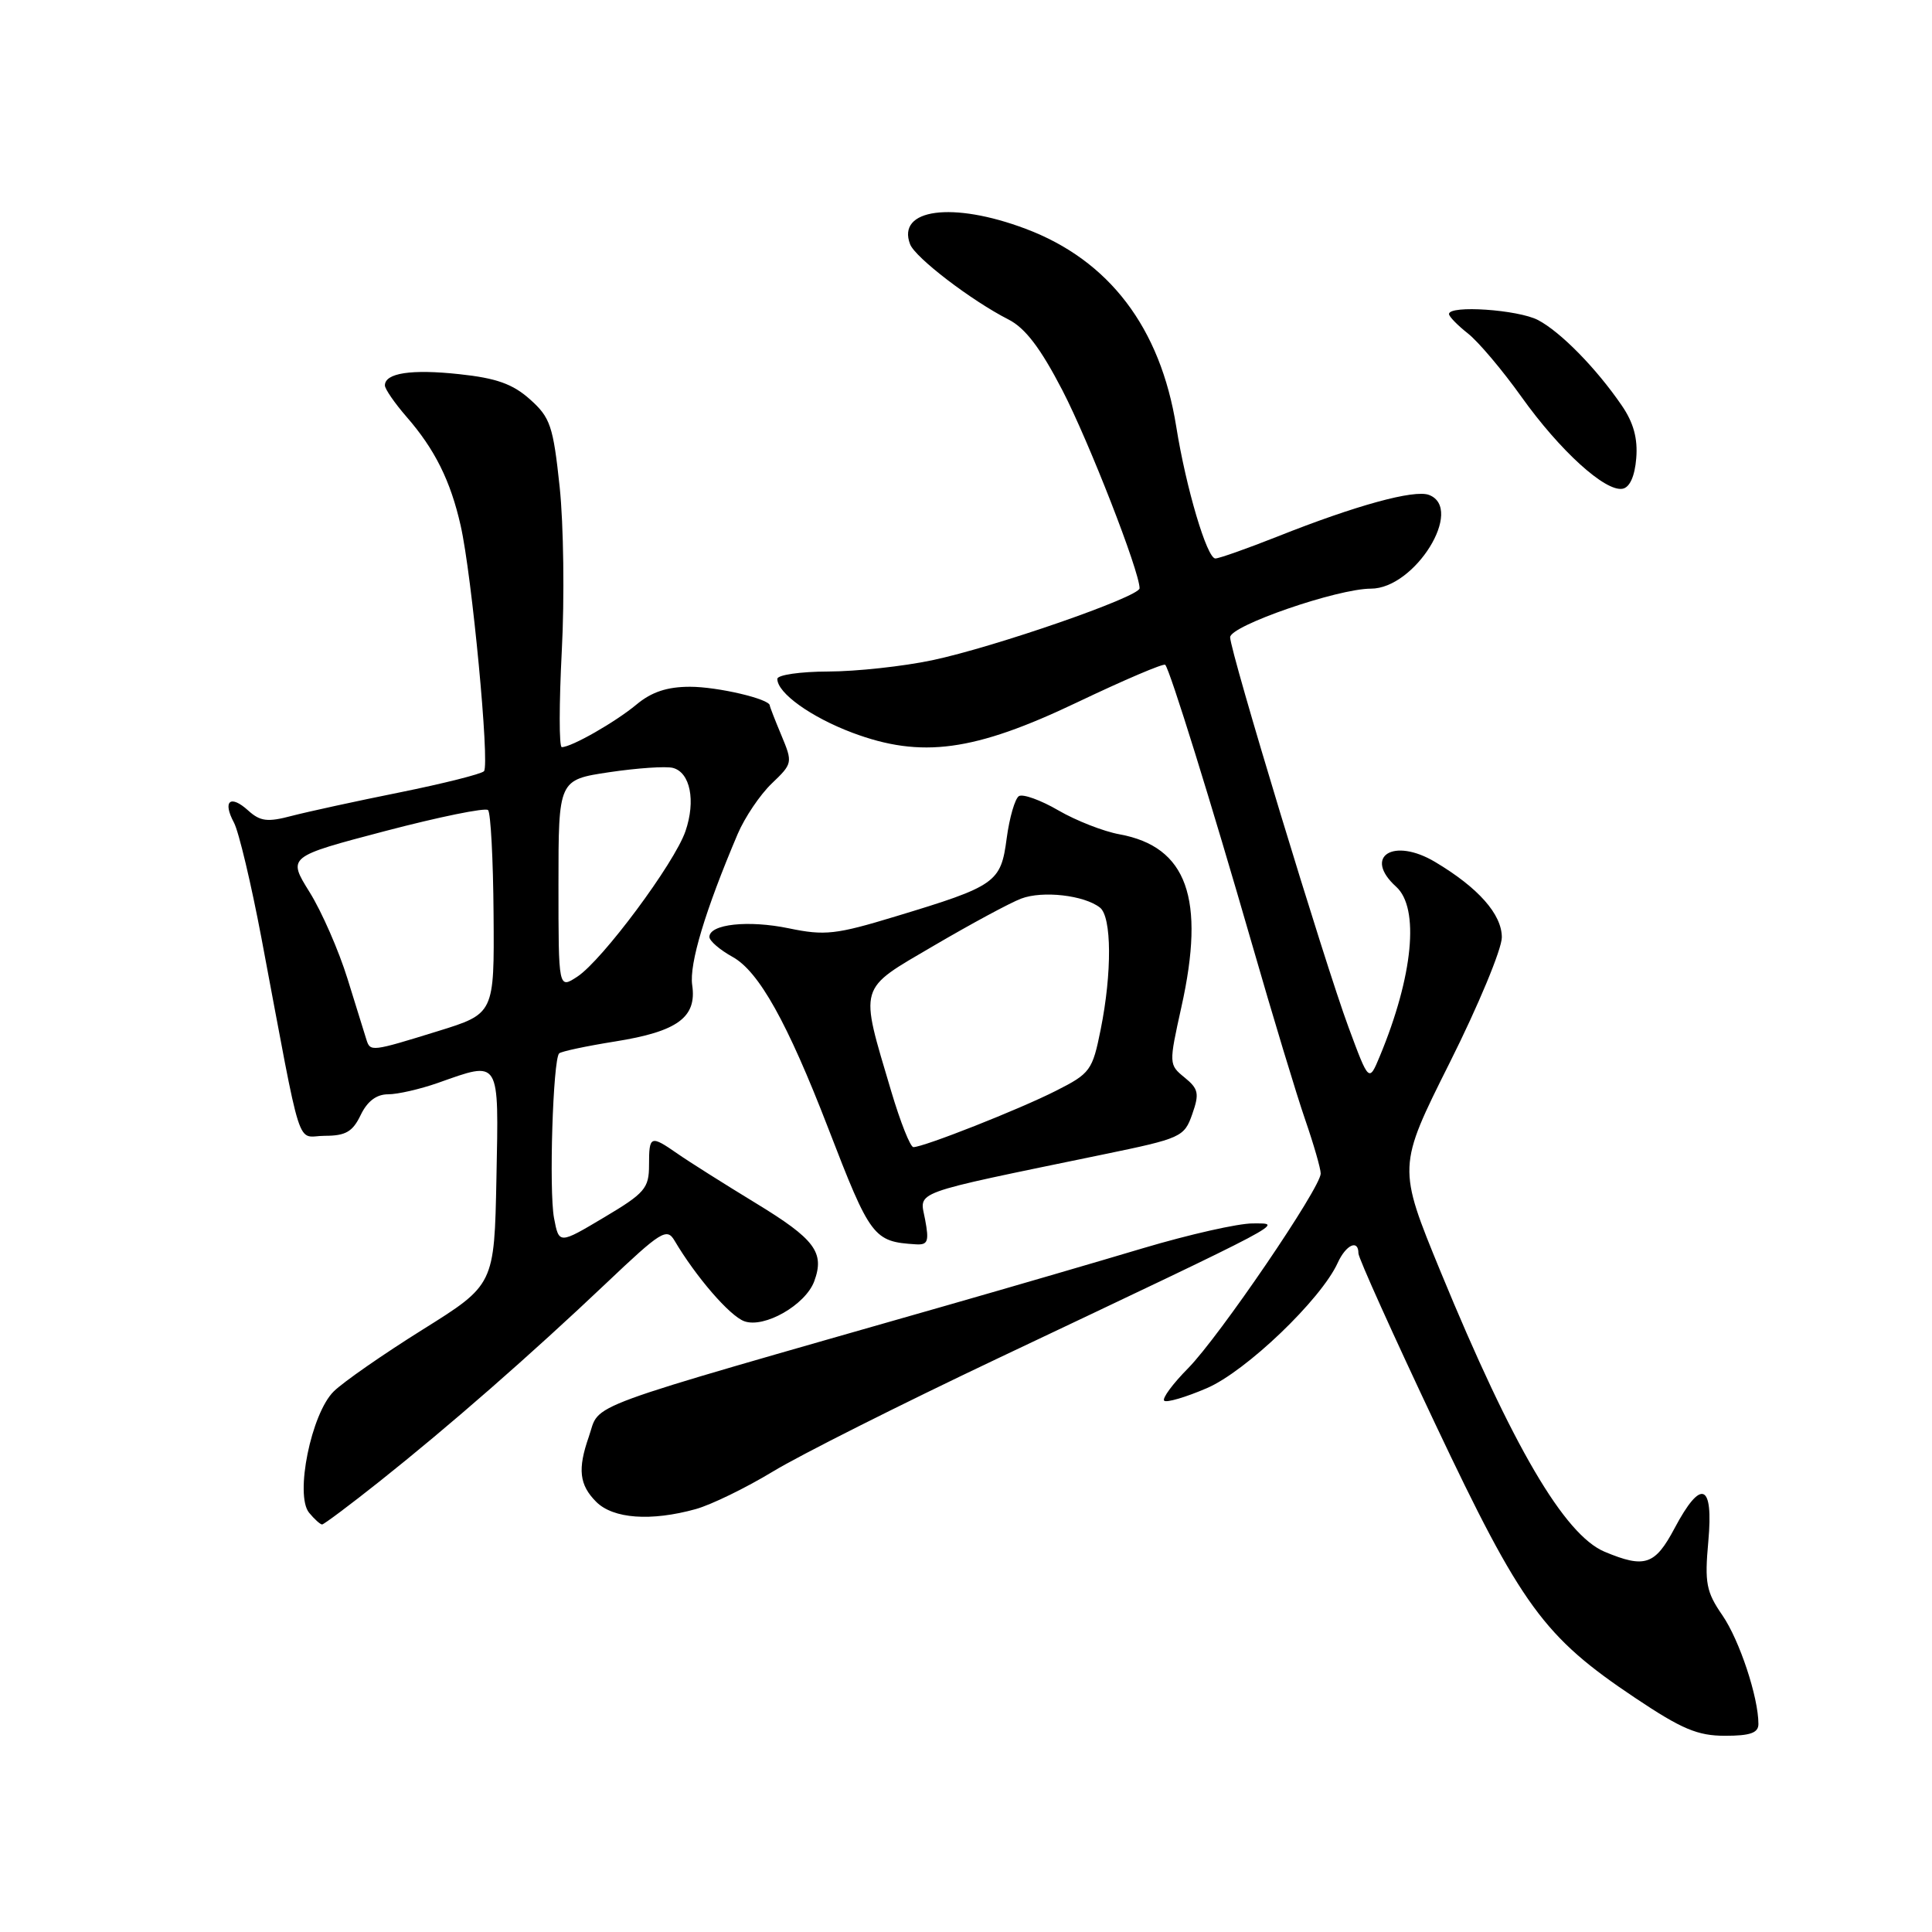<?xml version="1.0" encoding="UTF-8" standalone="no"?>
<!DOCTYPE svg PUBLIC "-//W3C//DTD SVG 1.1//EN" "http://www.w3.org/Graphics/SVG/1.1/DTD/svg11.dtd" >
<svg xmlns="http://www.w3.org/2000/svg" xmlns:xlink="http://www.w3.org/1999/xlink" version="1.1" viewBox="0 0 256 256">
 <g >
 <path fill="currentColor"
d=" M 233.00 228.44 C 233.00 224.90 230.50 217.35 228.23 214.04 C 226.08 210.92 225.86 209.76 226.36 204.25 C 227.06 196.52 225.41 195.87 221.89 202.50 C 219.30 207.38 217.95 207.84 212.63 205.62 C 207.30 203.39 200.41 191.64 190.91 168.56 C 185.18 154.62 185.18 154.62 192.09 140.82 C 195.89 133.24 199.00 125.75 199.00 124.20 C 199.00 121.15 195.89 117.63 190.17 114.22 C 184.63 110.91 180.57 113.49 185.00 117.50 C 188.12 120.32 187.25 129.32 182.83 139.96 C 181.39 143.42 181.39 143.42 178.68 136.10 C 175.53 127.61 163.00 86.32 163.00 84.44 C 163.00 82.91 177.21 78.00 181.65 78.00 C 187.49 78.00 194.07 67.39 189.35 65.58 C 187.41 64.84 179.66 66.96 169.31 71.08 C 165.26 72.68 161.54 74.00 161.04 74.00 C 159.93 74.00 157.15 64.64 155.86 56.54 C 153.76 43.40 146.96 34.47 135.89 30.31 C 126.22 26.67 118.79 27.67 120.59 32.36 C 121.27 34.14 128.71 39.83 133.62 42.33 C 135.85 43.46 137.87 46.12 140.77 51.71 C 144.29 58.51 151.00 75.72 151.00 77.95 C 151.00 79.08 131.77 85.75 123.50 87.49 C 119.65 88.30 113.46 88.97 109.75 88.98 C 106.04 88.99 103.00 89.43 103.00 89.96 C 103.00 91.83 107.45 95.02 112.94 97.09 C 122.08 100.52 129.08 99.58 142.76 93.05 C 148.95 90.10 154.19 87.86 154.40 88.09 C 155.03 88.77 160.51 106.41 165.87 125.00 C 168.64 134.62 171.83 145.16 172.96 148.41 C 174.08 151.66 175.00 154.85 175.00 155.50 C 175.00 157.38 161.57 177.09 157.45 181.28 C 155.40 183.35 153.96 185.30 154.26 185.60 C 154.56 185.89 157.10 185.15 159.91 183.94 C 165.09 181.72 175.05 172.18 177.25 167.34 C 178.35 164.93 180.00 164.17 180.00 166.08 C 180.00 166.68 184.58 176.84 190.17 188.66 C 201.62 212.86 204.54 216.87 216.65 224.97 C 222.85 229.12 224.94 230.00 228.58 230.00 C 231.91 230.00 233.00 229.62 233.00 228.44 Z  M 50.30 196.29 C 59.49 188.99 70.33 179.51 80.36 170.00 C 87.60 163.13 88.36 162.66 89.38 164.39 C 92.21 169.18 96.69 174.37 98.62 175.07 C 101.27 176.03 106.72 172.92 107.89 169.78 C 109.30 165.95 107.99 164.20 100.14 159.42 C 95.94 156.86 91.28 153.92 89.79 152.88 C 86.19 150.38 86.00 150.45 86.00 154.38 C 86.00 157.45 85.45 158.10 80.03 161.32 C 74.07 164.87 74.07 164.87 73.41 161.39 C 72.73 157.75 73.27 140.40 74.09 139.58 C 74.35 139.32 77.69 138.61 81.51 138.00 C 89.79 136.68 92.35 134.80 91.72 130.53 C 91.31 127.72 93.45 120.62 97.75 110.50 C 98.69 108.30 100.72 105.29 102.27 103.81 C 105.03 101.17 105.05 101.06 103.54 97.44 C 102.69 95.41 102.00 93.63 102.00 93.48 C 102.00 92.62 95.09 91.00 91.43 91.00 C 88.40 91.00 86.33 91.69 84.33 93.36 C 81.54 95.68 75.73 99.00 74.44 99.00 C 74.07 99.00 74.08 93.26 74.44 86.25 C 74.81 79.24 74.68 69.47 74.16 64.54 C 73.30 56.44 72.92 55.32 70.23 52.92 C 67.95 50.88 65.77 50.10 60.86 49.58 C 54.50 48.89 51.00 49.43 51.00 51.07 C 51.00 51.54 52.29 53.41 53.86 55.22 C 57.62 59.53 59.70 63.71 61.04 69.65 C 62.53 76.21 64.91 101.33 64.13 102.19 C 63.78 102.56 58.78 103.82 53.00 104.99 C 47.22 106.15 40.77 107.56 38.65 108.11 C 35.45 108.96 34.48 108.84 32.89 107.40 C 30.51 105.24 29.46 106.13 31.00 109.00 C 31.64 110.20 33.28 117.10 34.65 124.34 C 40.18 153.67 39.16 150.50 43.05 150.50 C 45.80 150.50 46.73 149.96 47.79 147.75 C 48.67 145.92 49.88 145.00 51.43 145.00 C 52.70 145.00 55.66 144.32 58.00 143.50 C 66.35 140.55 66.09 140.14 65.78 156.12 C 65.50 170.24 65.50 170.24 56.00 176.18 C 50.77 179.45 45.48 183.13 44.23 184.36 C 41.24 187.29 39.04 198.13 40.96 200.45 C 41.66 201.30 42.44 202.00 42.68 202.00 C 42.91 202.00 46.35 199.43 50.30 196.29 Z  M 92.20 199.96 C 94.24 199.39 98.82 197.16 102.39 195.00 C 105.95 192.83 119.36 186.09 132.18 180.01 C 171.38 161.43 170.07 162.12 166.00 162.11 C 164.07 162.10 157.55 163.58 151.50 165.38 C 145.45 167.19 133.75 170.60 125.50 172.96 C 75.89 187.16 79.62 185.79 78.02 190.38 C 76.52 194.67 76.76 196.76 79.00 199.00 C 81.25 201.25 86.26 201.61 92.20 199.96 Z  M 122.58 161.59 C 121.86 157.74 120.23 158.34 146.19 152.97 C 156.52 150.84 156.92 150.66 157.98 147.63 C 158.94 144.90 158.81 144.28 156.97 142.78 C 154.87 141.07 154.87 140.99 156.54 133.44 C 159.75 119.04 157.29 112.19 148.34 110.55 C 146.23 110.17 142.58 108.74 140.24 107.38 C 137.89 106.01 135.54 105.17 135.01 105.49 C 134.49 105.82 133.76 108.33 133.39 111.09 C 132.62 116.95 131.99 117.40 118.67 121.43 C 110.77 123.83 109.30 124.00 104.54 123.01 C 99.15 121.89 94.00 122.45 94.00 124.15 C 94.00 124.67 95.38 125.86 97.08 126.80 C 100.56 128.73 104.33 135.48 109.73 149.46 C 115.34 164.01 115.74 164.53 121.36 164.88 C 122.95 164.98 123.13 164.50 122.58 161.59 Z  M 216.81 60.73 C 217.03 58.11 216.45 56.00 214.90 53.74 C 211.52 48.80 206.80 43.99 203.80 42.41 C 201.16 41.03 192.00 40.40 192.00 41.61 C 192.00 41.94 193.13 43.10 194.50 44.18 C 195.88 45.26 199.07 49.04 201.59 52.57 C 206.69 59.72 212.71 65.19 215.00 64.76 C 215.95 64.59 216.62 63.10 216.81 60.73 Z  M 48.55 137.75 C 48.33 137.06 47.21 133.44 46.05 129.70 C 44.89 125.96 42.63 120.79 41.02 118.21 C 38.10 113.52 38.10 113.52 51.07 110.11 C 58.20 108.24 64.32 106.99 64.67 107.34 C 65.02 107.69 65.35 113.90 65.40 121.14 C 65.50 134.32 65.50 134.32 58.00 136.64 C 49.21 139.36 49.06 139.38 48.55 137.75 Z  M 74.00 117.19 C 74.00 103.33 74.00 103.33 80.74 102.32 C 84.45 101.77 88.24 101.51 89.16 101.75 C 91.46 102.35 92.21 106.10 90.83 110.13 C 89.38 114.37 79.81 127.24 76.50 129.41 C 74.00 131.05 74.00 131.05 74.00 117.19 Z  M 118.10 144.63 C 113.86 130.33 113.59 131.26 123.75 125.30 C 128.63 122.44 133.83 119.63 135.31 119.07 C 138.15 117.99 143.66 118.62 145.75 120.26 C 147.31 121.49 147.36 128.88 145.85 136.39 C 144.76 141.84 144.47 142.24 139.91 144.54 C 135.09 146.99 122.39 152.00 121.03 152.00 C 120.62 152.00 119.31 148.69 118.10 144.63 Z "/>
</g>
</svg>